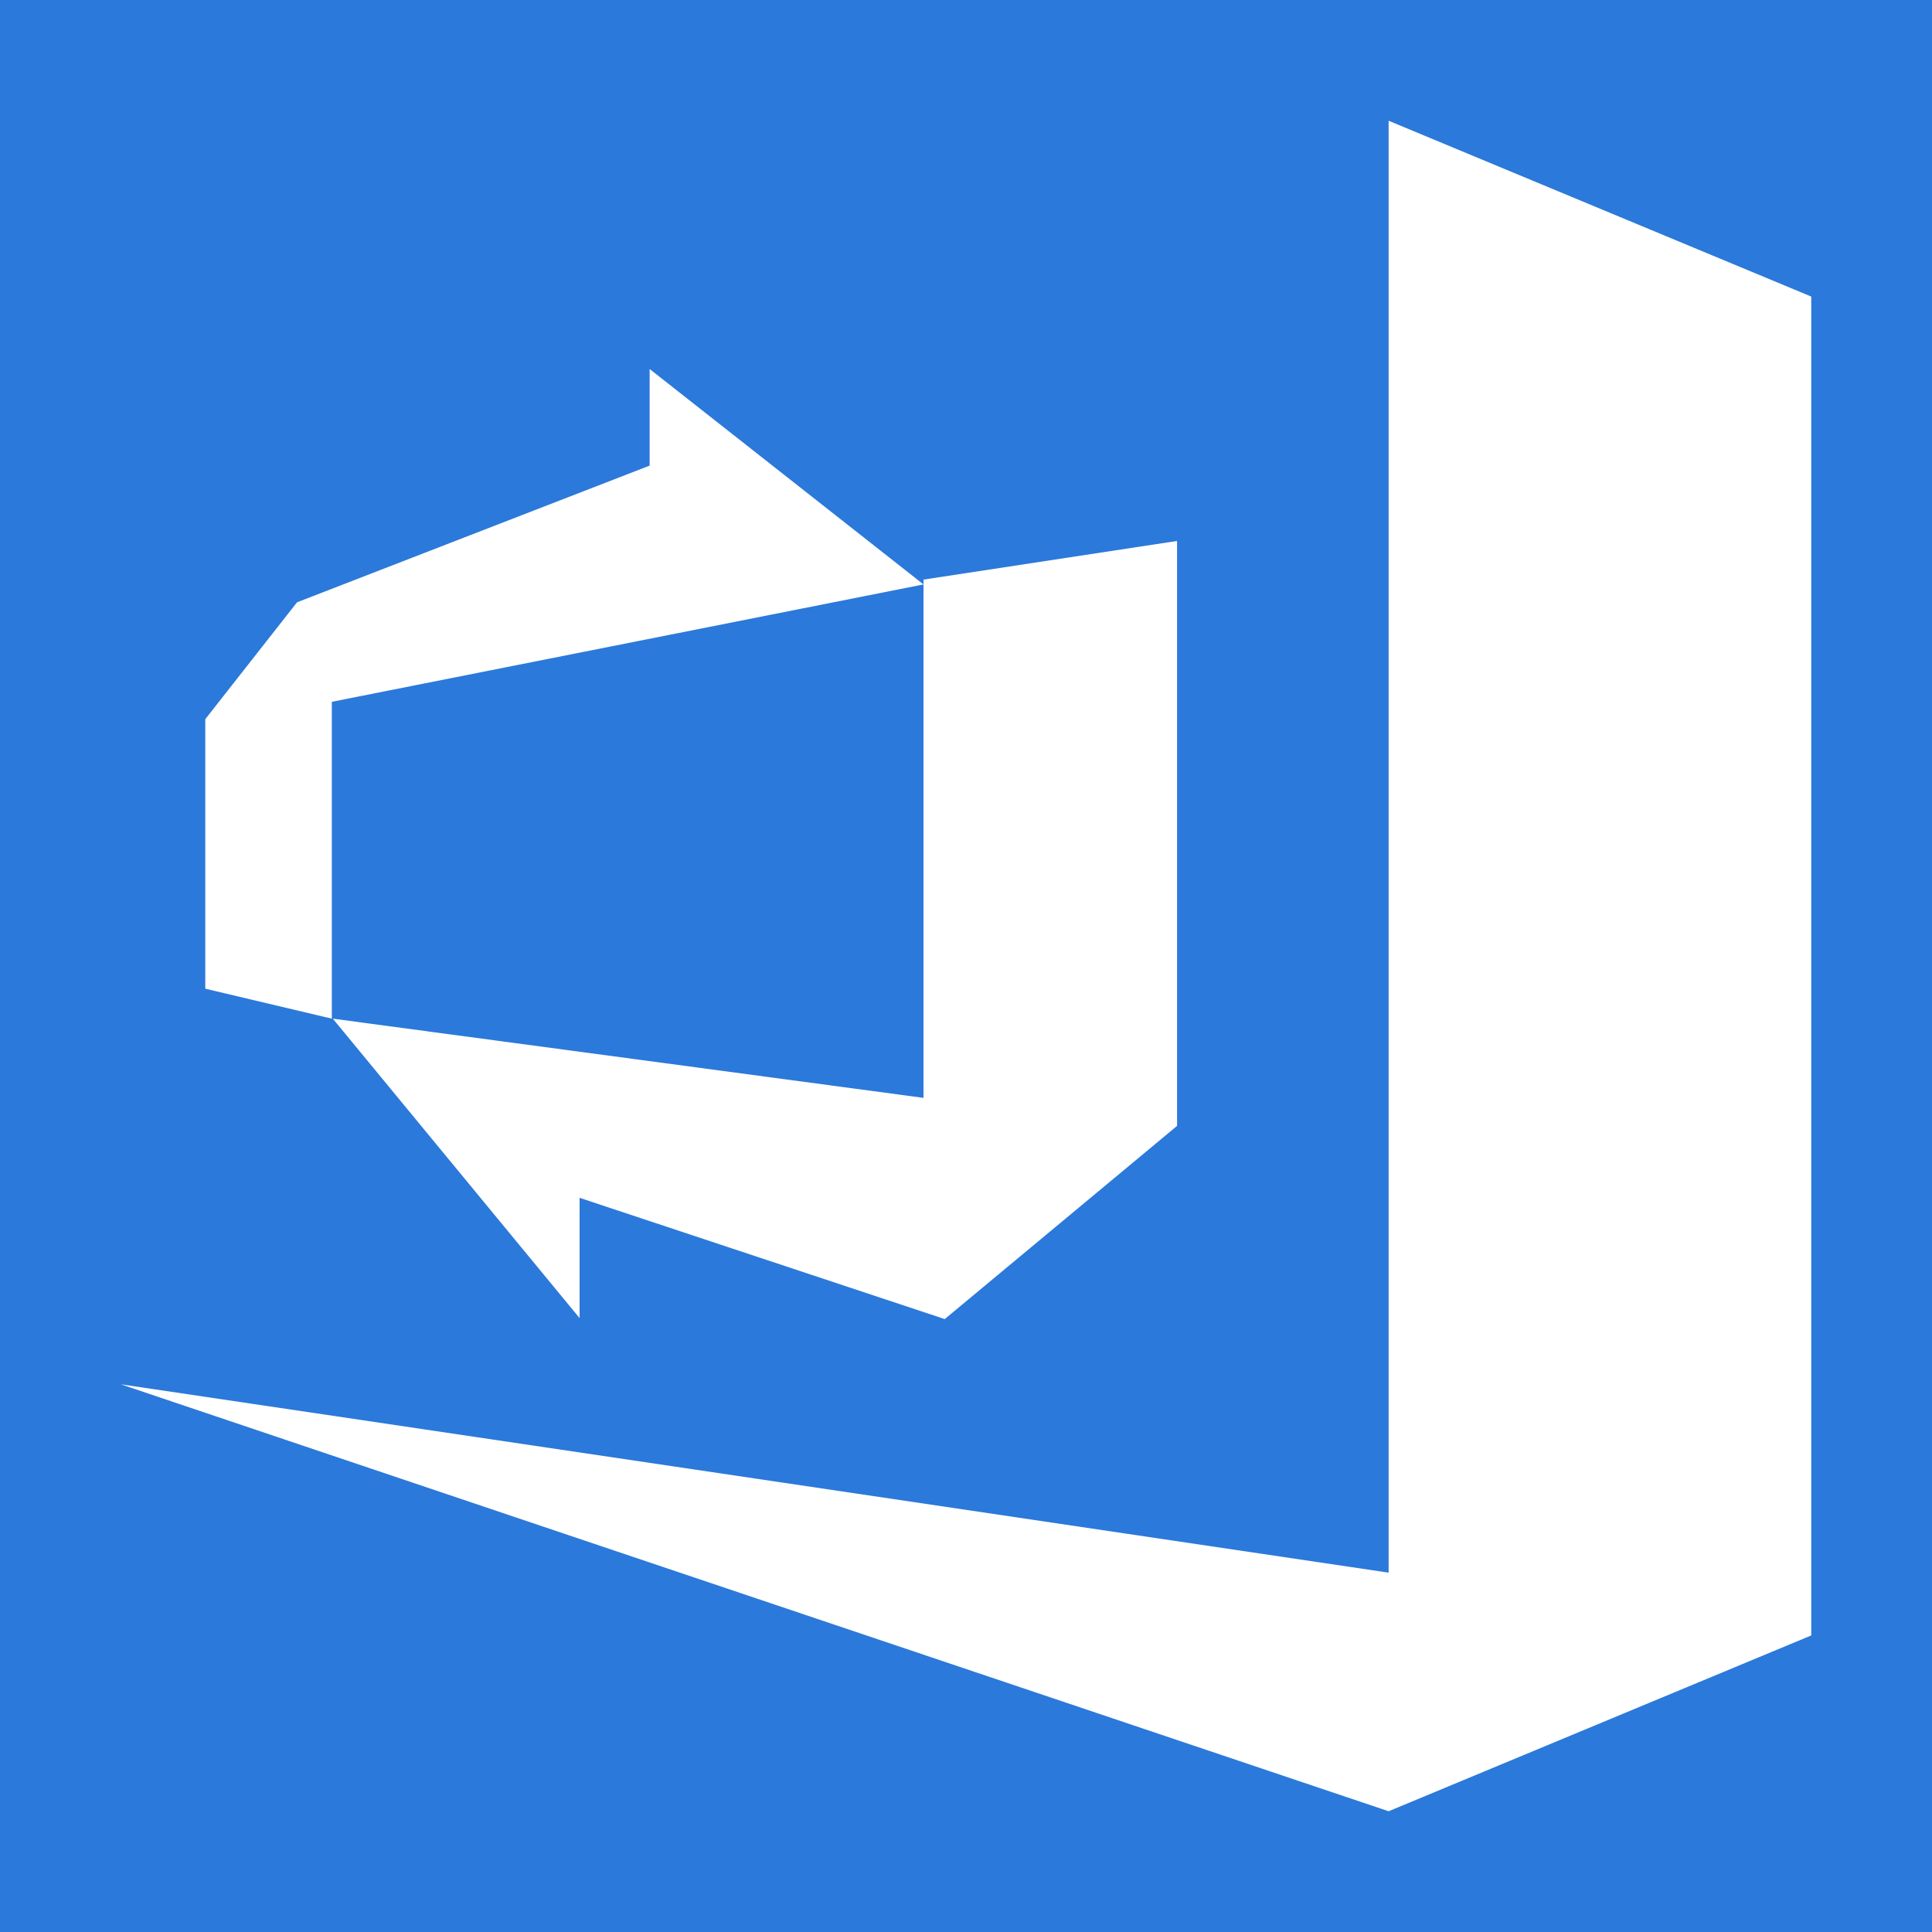 <svg id="Layer_1" data-name="Layer 1" xmlns="http://www.w3.org/2000/svg" viewBox="0 0 40 40" aria-labeledby="vsts-svg-title" role="img">
	<title id="vsts-svg-title">VSTS Logo</title><rect width="40" height="40" style="fill:#2b79da"/><path d="M28.75,2.5V32.56L2.5,28.66l9.17,3.09v0h0L28.75,37.5l8.75-3.64V6.14ZM6.87,21.09l-2.62-.62V14.89l1.9-2.42,7.3-2.83v-2l5.67,4.46L6.87,14.53Zm12.25,1.64V12l5.25-.8V23.31l-4.81,4L12,24.8v2.49l-5.11-6.2Z" style="fill:#fff"/></svg>
